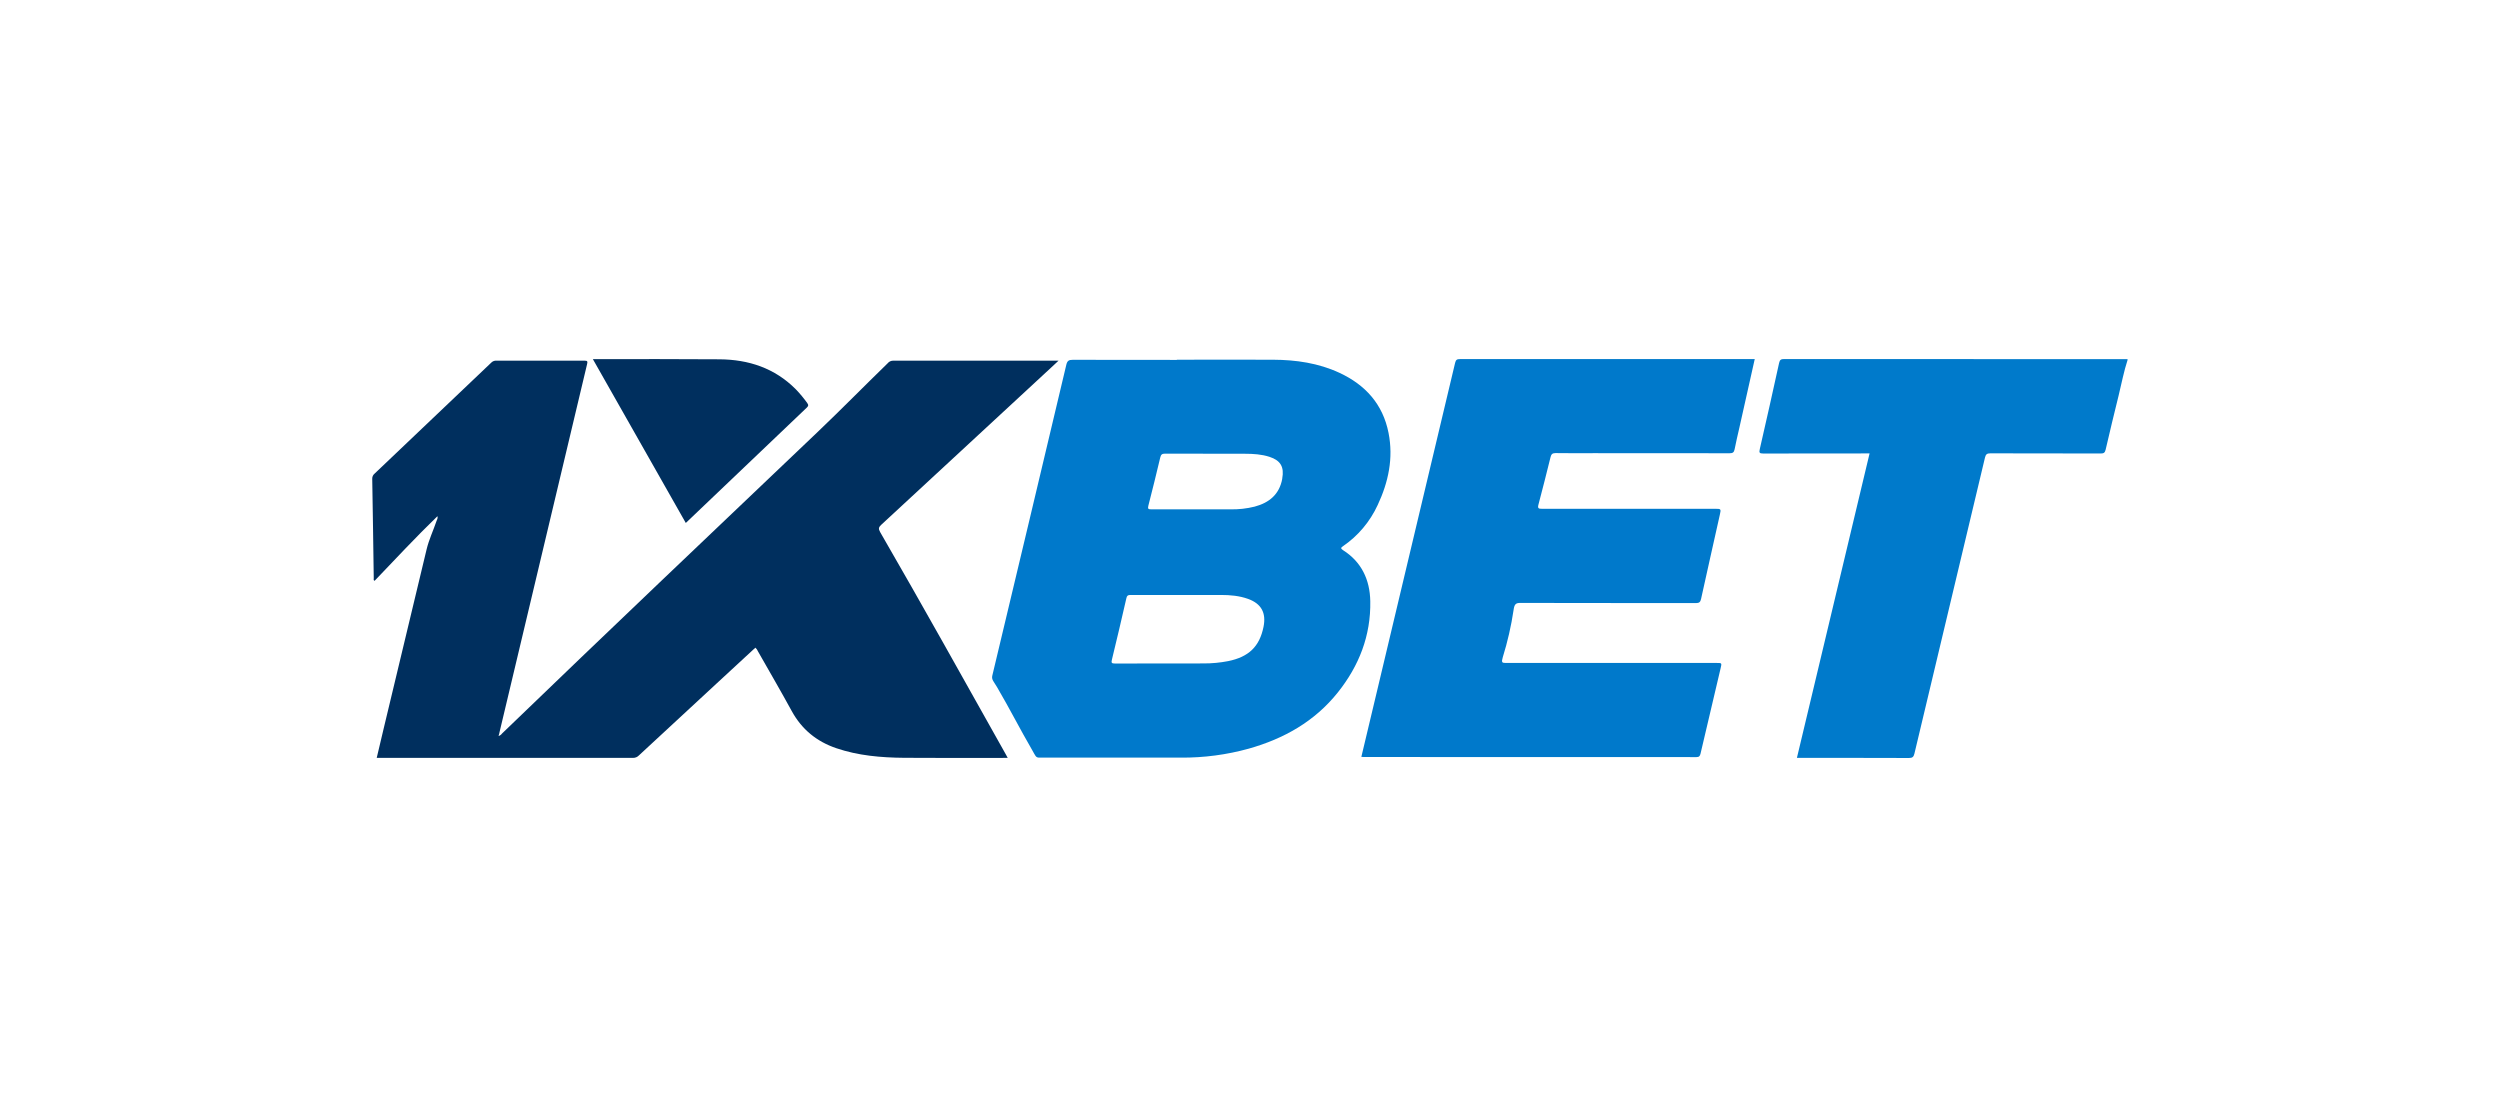 <svg width="188" height="84" viewBox="0 0 188 84" fill="none" xmlns="http://www.w3.org/2000/svg">
<path d="M159.973 27.007L160.001 27.045C159.713 27.927 159.541 28.841 159.321 29.74C158.983 31.1 158.657 32.462 158.341 33.827C158.287 34.059 158.182 34.102 157.974 34.102C155.205 34.095 152.438 34.102 149.67 34.091C149.42 34.091 149.33 34.165 149.271 34.408C147.505 41.829 145.736 49.249 143.965 56.67C143.905 56.922 143.811 57.002 143.552 57.001C140.854 56.989 138.157 56.994 135.459 56.994H135.127C136.95 49.356 138.767 41.742 140.592 34.098H140.237C137.689 34.098 135.139 34.098 132.595 34.105C132.307 34.105 132.274 34.041 132.338 33.764C132.833 31.612 133.316 29.456 133.788 27.297C133.841 27.052 133.934 27.001 134.163 27.001C142.765 27.005 151.369 27.007 159.973 27.007Z" fill="#007ACB"/>
<path d="M37.491 55.35C37.598 55.316 37.692 55.248 37.758 55.156C45.638 47.553 53.577 40.016 61.502 32.47C63.278 30.777 64.996 29.026 66.755 27.316C66.802 27.258 66.86 27.211 66.926 27.178C66.992 27.145 67.064 27.127 67.137 27.124C71.224 27.13 75.31 27.13 79.396 27.124H79.6L79.052 27.636C74.793 31.58 70.532 35.522 66.271 39.463C66.074 39.645 66.044 39.759 66.183 40.006C69.388 45.546 72.498 51.142 75.633 56.722C75.676 56.8 75.718 56.878 75.781 56.994H75.512C73.004 56.994 70.496 57.008 67.989 56.987C66.258 56.972 64.539 56.827 62.879 56.261C61.418 55.762 60.294 54.855 59.534 53.463C58.712 51.959 57.849 50.477 57.002 48.987C56.96 48.878 56.892 48.781 56.804 48.705L53.872 51.414C51.93 53.21 49.99 55.005 48.053 56.801C47.995 56.864 47.924 56.913 47.846 56.946C47.768 56.979 47.684 56.995 47.6 56.993C41.265 56.988 34.931 56.988 28.596 56.993H28.329C28.511 56.224 28.686 55.482 28.863 54.739C29.937 50.263 31.009 45.786 32.081 41.31C32.257 40.576 32.585 39.893 32.826 39.18C32.86 39.078 32.939 38.984 32.897 38.817C31.261 40.403 29.726 42.05 28.168 43.679C28.067 43.63 28.107 43.547 28.106 43.485C28.069 40.992 28.038 38.498 27.992 36.004C27.99 35.929 28.005 35.855 28.036 35.787C28.067 35.72 28.114 35.66 28.171 35.615C31.101 32.833 34.028 30.049 36.952 27.262C37.001 27.213 37.06 27.176 37.124 27.152C37.189 27.127 37.257 27.117 37.325 27.121C39.534 27.121 41.742 27.121 43.95 27.121C44.185 27.121 44.197 27.181 44.146 27.396C41.956 36.6 39.766 45.805 37.576 55.011C37.562 55.114 37.529 55.217 37.491 55.35Z" fill="#002F5E"/>
<path d="M102.373 56.917C102.774 55.234 103.166 53.587 103.559 51.939C105.517 43.721 107.473 35.502 109.426 27.28C109.482 27.048 109.576 27.003 109.786 27.004C117.072 27.009 124.358 27.009 131.642 27.004H131.956C131.565 28.747 131.182 30.459 130.799 32.171C130.678 32.709 130.546 33.245 130.443 33.786C130.397 34.018 130.301 34.086 130.068 34.084C126.665 34.077 123.262 34.075 119.86 34.078C118.899 34.078 117.934 34.089 116.978 34.072C116.736 34.072 116.654 34.16 116.6 34.378C116.305 35.567 116.008 36.755 115.694 37.936C115.615 38.227 115.694 38.263 115.953 38.261C120.286 38.255 124.62 38.255 128.953 38.261C129.43 38.261 129.433 38.261 129.328 38.726C128.859 40.829 128.383 42.929 127.922 45.033C127.869 45.277 127.782 45.353 127.529 45.353C123.126 45.344 118.723 45.353 114.319 45.34C113.98 45.34 113.88 45.445 113.821 45.871C113.642 47.075 113.37 48.262 113.009 49.423C112.888 49.827 112.96 49.854 113.235 49.854C118.522 49.848 123.806 49.848 129.087 49.854C129.483 49.854 129.484 49.854 129.394 50.237C128.888 52.383 128.384 54.528 127.88 56.674C127.837 56.861 127.767 56.934 127.569 56.934C119.243 56.927 110.917 56.925 102.591 56.928C102.525 56.926 102.466 56.92 102.373 56.917Z" fill="#0079CB"/>
<path d="M44.584 27.007H44.858C47.941 27.007 51.023 26.995 54.104 27.02C56.289 27.036 58.259 27.675 59.854 29.284C60.162 29.605 60.447 29.949 60.707 30.312C60.82 30.468 60.785 30.545 60.662 30.661C58.01 33.184 55.359 35.71 52.712 38.239L51.572 39.327L44.584 27.007Z" fill="#002F5E"/>
<path d="M100.988 41.077C102.118 40.307 103.022 39.236 103.602 37.977C104.409 36.257 104.794 34.456 104.419 32.558C103.99 30.377 102.659 28.936 100.728 28.037C99.142 27.3 97.455 27.059 95.731 27.051C93.32 27.039 90.909 27.051 88.497 27.051V27.065C85.891 27.065 83.274 27.065 80.662 27.058C80.373 27.058 80.257 27.134 80.186 27.432C78.339 35.226 76.484 43.018 74.621 50.807C74.549 51.112 74.735 51.254 74.978 51.671C75.942 53.318 76.677 54.783 77.612 56.393C77.87 56.837 77.879 56.974 78.156 56.974C81.705 56.969 85.257 56.969 88.812 56.974C90.533 56.985 92.248 56.758 93.909 56.298C96.543 55.552 98.86 54.261 100.61 52.064C102.196 50.075 103.094 47.801 103.045 45.207C103.015 43.586 102.382 42.252 100.994 41.371C100.814 41.248 100.818 41.193 100.988 41.077ZM95.015 47.146C94.715 48.622 93.907 49.402 92.358 49.716C91.748 49.835 91.129 49.893 90.509 49.89C88.287 49.89 86.067 49.89 83.846 49.897C83.594 49.897 83.553 49.845 83.619 49.592C83.993 48.057 84.355 46.518 84.706 44.974C84.749 44.783 84.829 44.742 85.008 44.742C86.229 44.749 87.449 44.742 88.67 44.742C89.72 44.742 90.772 44.742 91.822 44.742C92.513 44.742 93.2 44.802 93.861 45.039C94.853 45.4 95.231 46.089 95.015 47.146V47.146ZM96.428 35.989C96.213 37.186 95.439 37.806 94.351 38.098C93.748 38.248 93.129 38.317 92.508 38.302C91.619 38.302 90.728 38.302 89.839 38.302C88.75 38.302 87.66 38.302 86.57 38.302C86.356 38.302 86.296 38.266 86.356 38.03C86.666 36.824 86.964 35.617 87.25 34.407C87.301 34.192 87.378 34.113 87.605 34.114C89.615 34.124 91.625 34.114 93.634 34.123C94.254 34.123 94.88 34.163 95.472 34.356C96.302 34.628 96.584 35.116 96.423 35.989H96.428Z" fill="#0079CB"/>
</svg>
